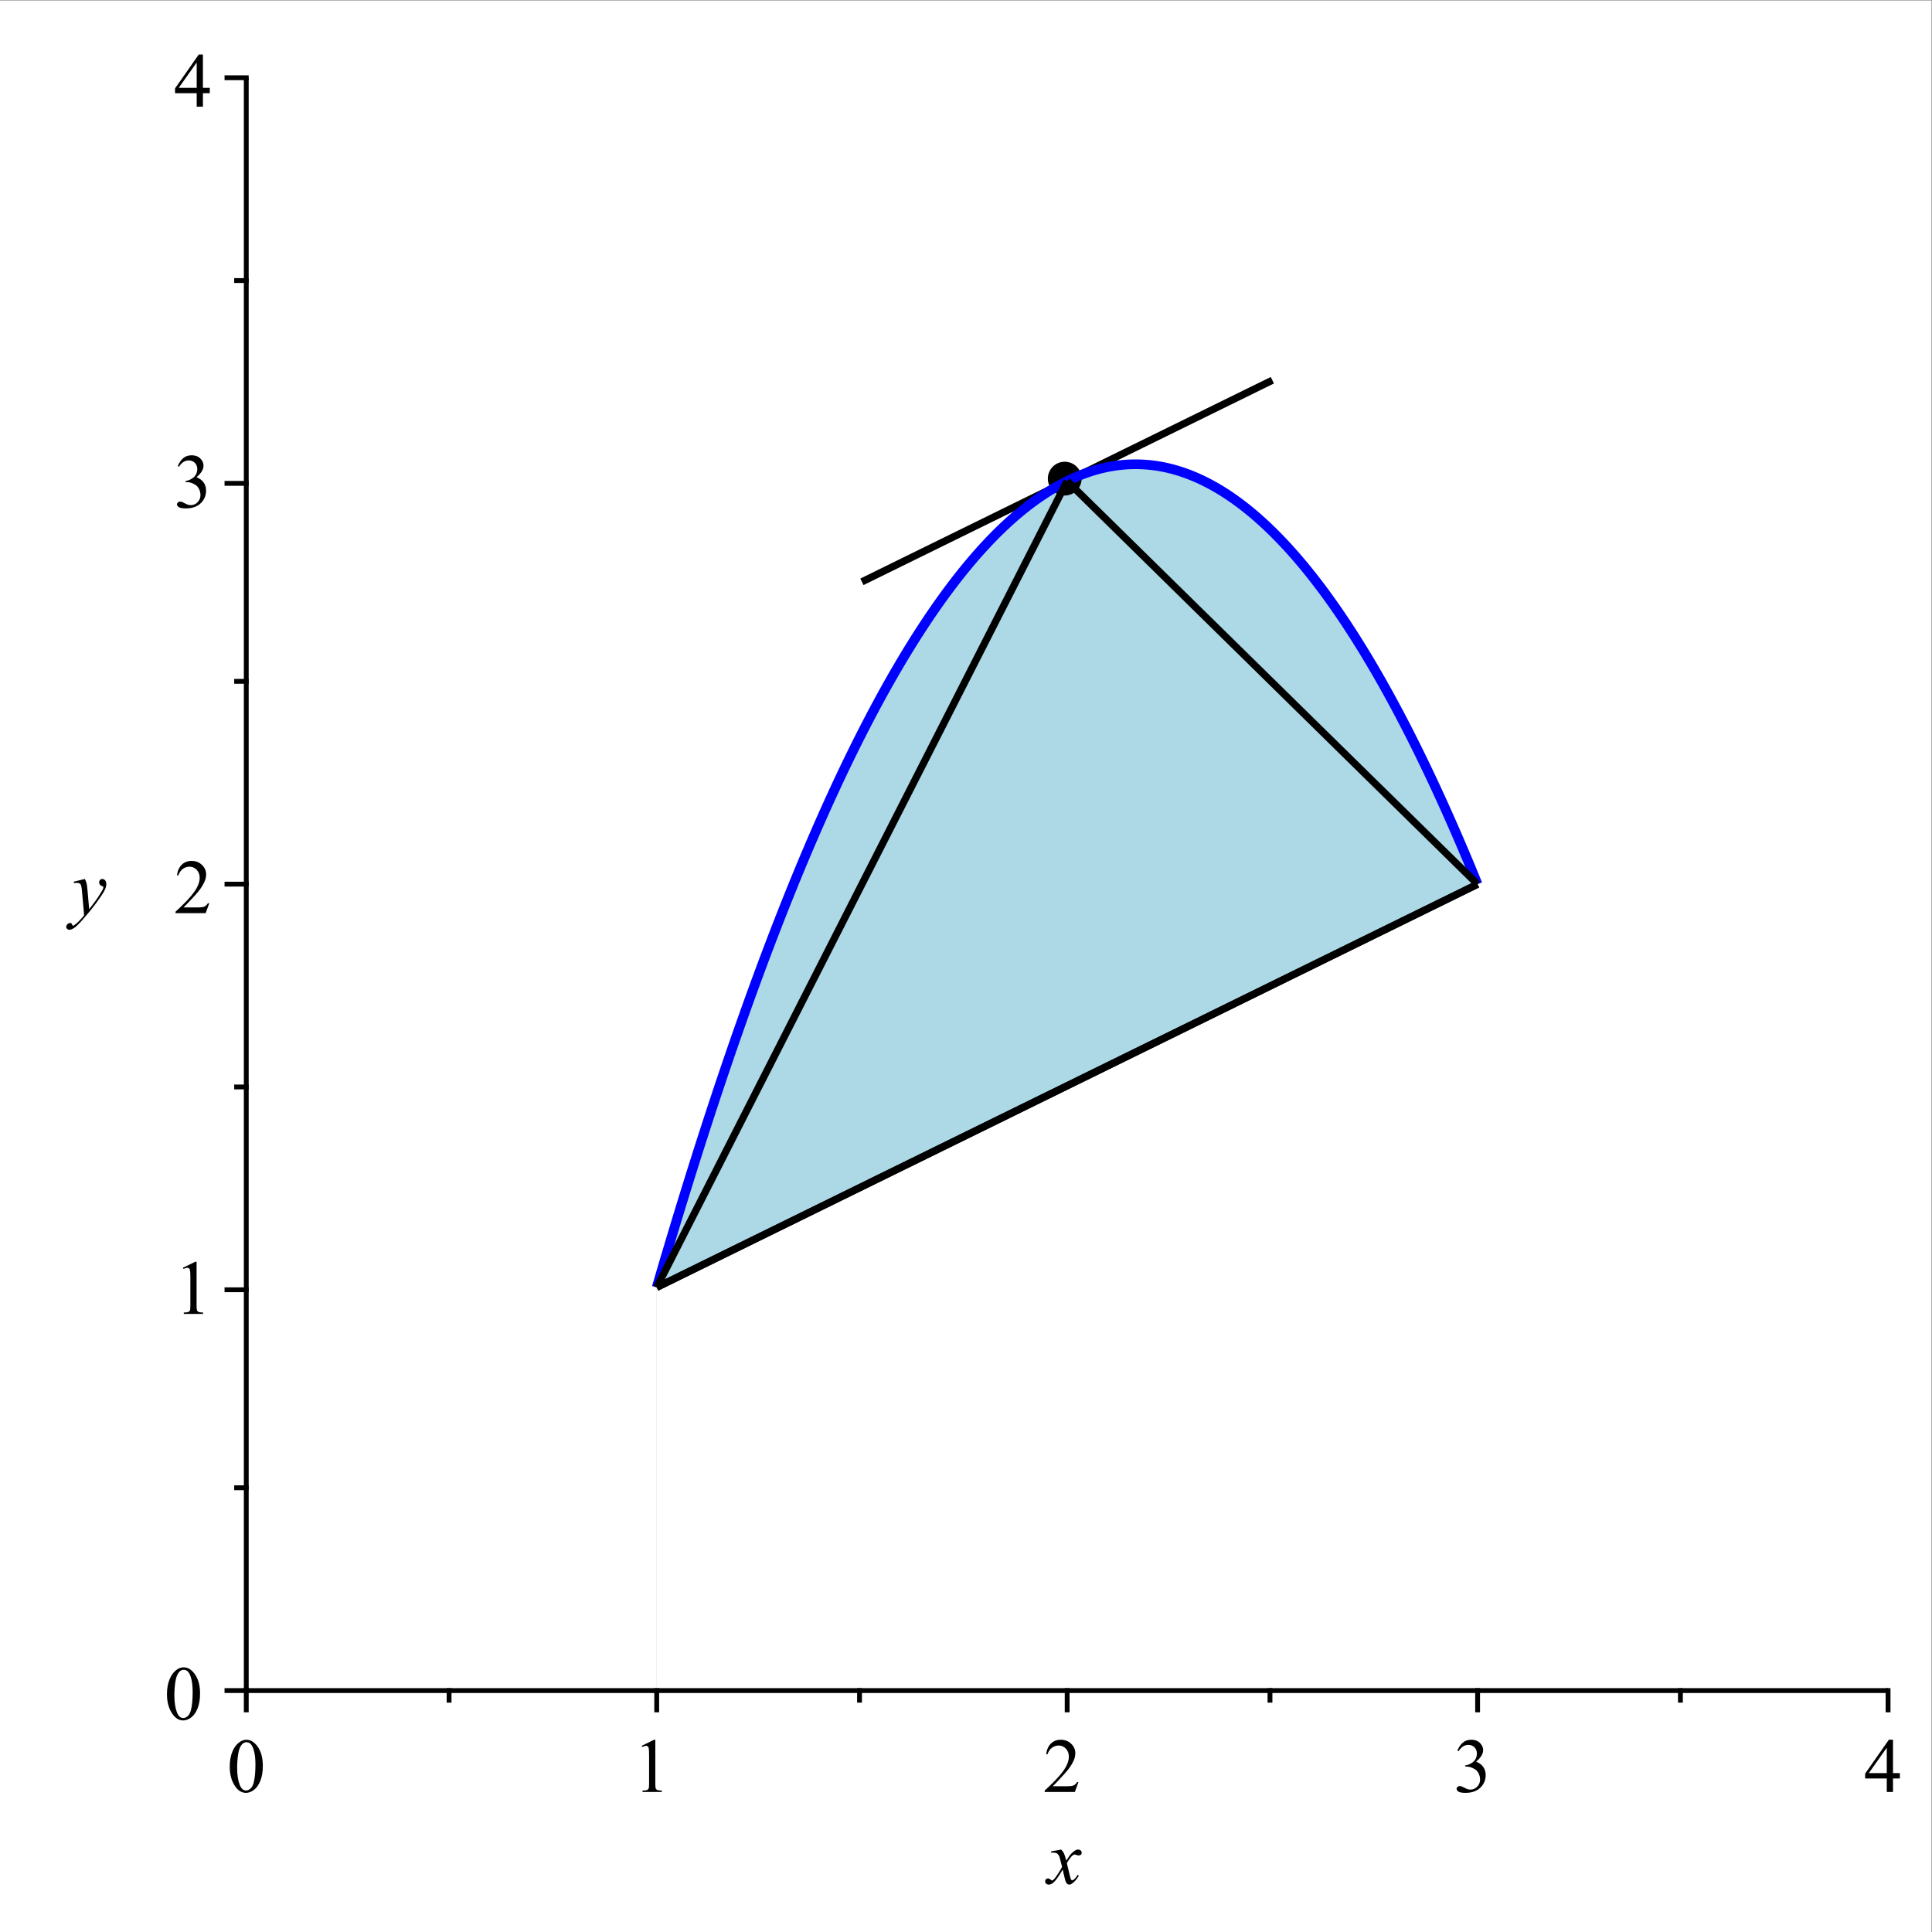 <?xml version="1.0" encoding="UTF-8" standalone="no"?>
<svg
   xmlns:dc="http://purl.org/dc/elements/1.1/"
   xmlns:cc="http://creativecommons.org/ns#"
   xmlns:rdf="http://www.w3.org/1999/02/22-rdf-syntax-ns#"
   xmlns:svg="http://www.w3.org/2000/svg"
   xmlns="http://www.w3.org/2000/svg"
   xmlns:sodipodi="http://sodipodi.sourceforge.net/DTD/sodipodi-0.dtd"
   xmlns:inkscape="http://www.inkscape.org/namespaces/inkscape"
   version="1.1"
   id="svg2"
   xml:space="preserve"
   width="740"
   height="740"
   viewBox="0 0 740 740"
   sodipodi:docname="1_b_Archimedes_2.eps"><rect x="0" y="0" width="740" height="740" fill="#808080" stroke="none"/><defs
     id="defs6"><clipPath
       clipPathUnits="userSpaceOnUse"
       id="clipPath22"><path
         d="m 707.625,693.762 h 4731.27 v 4647.75 H 707.625 Z"
         id="path20" /></clipPath><clipPath
       clipPathUnits="userSpaceOnUse"
       id="clipPath40"><path
         d="m 693.75,679.887 h 4759.02 v 4675.5 H 693.75 Z"
         id="path38" /></clipPath><clipPath
       clipPathUnits="userSpaceOnUse"
       id="clipPath54"><path
         d="M 83.25,69.375 H 5494.5 v 5411.25 H 83.25 Z"
         id="path52" /></clipPath><clipPath
       clipPathUnits="userSpaceOnUse"
       id="clipPath66"><path
         d="m 679.875,666.012 h 4786.77 v 4703.25 H 679.875 Z"
         id="path64" /></clipPath><clipPath
       clipPathUnits="userSpaceOnUse"
       id="clipPath76"><path
         d="m 693.75,679.887 h 4759.02 v 4675.5 H 693.75 Z"
         id="path74" /></clipPath><clipPath
       clipPathUnits="userSpaceOnUse"
       id="clipPath92"><path
         d="M 83.25,69.375 H 5494.5 v 5411.25 H 83.25 Z"
         id="path90" /></clipPath><clipPath
       clipPathUnits="userSpaceOnUse"
       id="clipPath102"><path
         d="m 2927.63,83.25 h 263.625 V 346.875 H 2927.63 Z"
         id="path100" /></clipPath><clipPath
       clipPathUnits="userSpaceOnUse"
       id="clipPath112"><path
         d="M 83.25,69.375 H 5494.5 v 5411.25 H 83.25 Z"
         id="path110" /></clipPath><clipPath
       clipPathUnits="userSpaceOnUse"
       id="clipPath150"><path
         d="M 97.125,2872.13 H 388.5 v 263.625 H 97.125 Z"
         id="path148" /></clipPath><clipPath
       clipPathUnits="userSpaceOnUse"
       id="clipPath160"><path
         d="M 83.25,69.375 H 5494.5 v 5411.25 H 83.25 Z"
         id="path158" /></clipPath></defs><sodipodi:namedview
     pagecolor="#ffffff"
     bordercolor="#666666"
     borderopacity="1"
     objecttolerance="10"
     gridtolerance="10"
     guidetolerance="10"
     inkscape:pageopacity="0"
     inkscape:pageshadow="2"
     inkscape:window-width="640"
     inkscape:window-height="480"
     id="namedview4" /><g
     id="g10"
     inkscape:groupmode="layer"
     inkscape:label="ink_ext_XXXXXX"
     transform="matrix(1.333,0,0,-1.333,0,740)"><g
       id="g12"
       transform="scale(0.1)"><path
         d="M 0,5550 H 5550 V 0 H 0 v 5550"
         style="fill:#ffffff;fill-opacity:1;fill-rule:nonzero;stroke:none"
         id="path14" /><g
         id="g16"><g
           id="g18"
           clip-path="url(#clipPath22)"><path
             d="M 3066.32,693.75 H 4245.67 V 3010.7 l -5.75,5.63 -6.08,5.98 -6.1,5.99 -5.7,5.61 -5.77,5.67 -6.31,6.19 -5.94,5.84 -5.83,5.73 -5.83,5.72 -5.88,5.77 -6.26,6.15 -5.44,5.35 -6.3,6.19 -5.81,5.7 -5.96,5.85 -5.59,5.5 -6.16,6.06 -6.13,6.01 -5.72,5.61 -5.75,5.66 -6.4,6.27 -5.54,5.44 -6.27,6.18 -5.87,5.75 -5.91,5.81 -5.53,5.45 -6.04,5.92 -5.94,5.83 -5.8,5.7 -6.4,6.29 -5.81,5.7 -5.66,5.56 -6.15,6.05 -5.9,5.79 -5.89,5.8 -6.16,6.05 -5.58,5.48 -6.16,6.05 -5.85,5.74 -6.15,6.04 -5.68,5.58 -5.91,5.81 -5.94,5.83 -5.93,5.84 -6.15,6.04 -5.41,5.29 -6.26,6.15 -5.71,5.62 -6.28,6.17 -5.53,5.43 -6.39,6.27 -5.75,5.65 -6.01,5.91 -5.63,5.54 -6.31,6.19 -5.49,5.39 -5.99,5.89 -6.02,5.92 -5.92,5.8 -6.11,6.01 -5.86,5.75 -5.98,5.88 -5.73,5.63 -6.08,5.96 -5.56,5.47 -6.15,6.04 -5.76,5.64 -6.39,6.3 -5.78,5.66 -5.95,5.86 -6.09,5.98 -5.89,5.8 -5.47,5.35 -6.27,6.17 -6.04,5.93 -5.59,5.5 -6.11,5.98 -5.84,5.74 -6.13,6.02 -5.59,5.5 -6.31,6.22 -5.44,5.32 -6.41,6.3 -5.38,5.3 -5.95,5.83 -6.16,6.05 -6.13,6.02 -5.45,5.36 -6.19,6.07 -6.02,5.91 -6.04,5.93 -5.82,5.74 -5.64,5.54 -6.07,5.97 -6.12,5.99 -6.07,5.97 -5.4,5.3 -6.03,5.93 -6.34,6.22 -5.41,5.32 -6.47,6.35 -5.45,5.37 -6.09,5.96 -6.09,6 -5.72,5.61 -5.77,5.67 -6.3,6.19 -5.95,5.84 -5.83,5.73 -5.83,5.72 -5.88,5.77 -6.25,6.15 -5.45,5.35 -6.3,6.19 -5.8,5.7 -5.95,5.84 -5.61,5.51 -6.16,6.05 -6.13,6.02 -5.7,5.61 -5.77,5.66 -6.38,6.28 -5.54,5.44 -6.29,6.17 -5.85,5.75 -5.91,5.82 -5.55,5.43 -6.04,5.93 -5.92,5.83 -5.8,5.7 -6.41,6.29 -5.8,5.7 -5.68,5.56 -6.14,6.05 -5.89,5.79 -5.91,5.8 -6.16,6.04 -5.57,5.49 -6.16,6.05 -5.86,5.74 -6.13,6.04 -5.69,5.57 -5.91,5.82 -5.94,5.83 -5.94,5.84 -6.15,6.03 -5.4,5.3 -6.25,6.15 -5.73,5.62 -6.27,6.17 -5.54,5.43 -6.38,6.27 -5.75,5.65 -6.01,5.91 -5.64,5.53 -6.3,6.19 -5.5,5.4 -5.98,5.88 -6.03,5.93 -5.9,5.8 -6.13,6.01 -5.84,5.75 -6,5.87 -5.72,5.63 -6.09,5.97 -5.56,5.47 -6.15,6.03 -5.74,5.66 -6.41,6.29 -5.76,5.66 -5.96,5.86 -6.09,5.98 -5.9,5.79 -5.46,5.36 -6.27,6.16 -6.05,5.94 -5.59,5.49 -6.09,6 -5.84,5.73 -6.15,6.02 -5.59,5.5 -6.31,6.21 -5.43,5.33 -6.41,6.3 -5.4,5.3 -5.93,5.82 -6.16,6.05 -6.14,6.03 -5.45,5.35 -6.19,6.08 -6,5.91 -6.04,5.93 -5.84,5.73 -5.64,5.53 -6.07,5.98 -6.11,6 -6.07,5.96 -5.39,5.29 -6.2,6.09 v -3475.41 0 0"
             style="fill:#ffb6c1;fill-opacity:1;fill-rule:nonzero;stroke:none"
             id="path24" /><path
             d="m 1886.97,693.75 h 1179.35 v 3475.41 l -5.75,-11.26 -6.07,-11.96 -6.11,-11.98 -5.7,-11.2 -5.77,-11.35 -6.31,-12.39 -5.94,-11.67 -5.83,-11.46 -5.83,-11.43 -5.88,-11.56 -6.26,-12.29 -5.44,-10.7 -6.3,-12.37 -5.81,-11.41 -5.95,-11.7 -5.59,-11 -6.17,-12.1 -6.13,-12.06 -5.71,-11.2 -5.76,-11.33 -6.4,-12.54 -5.54,-10.88 -6.27,-12.34 -5.87,-11.51 -5.91,-11.61 -5.53,-10.91 -6.04,-11.85 -5.94,-11.65 -5.8,-11.4 -6.39,-12.58 -5.82,-11.41 -5.66,-11.12 -6.14,-12.09 -5.9,-11.57 -5.9,-11.59 -6.16,-12.11 -5.58,-10.96 -6.16,-12.1 -5.85,-11.5 -6.15,-12.06 -5.67,-11.17 -5.91,-11.61 -5.94,-11.67 -5.94,-11.67 -6.16,-12.07 -5.4,-10.62 -6.26,-12.29 -5.71,-11.24 -6.28,-12.33 -5.53,-10.87 -6.38,-12.54 -5.76,-11.29 -6.01,-11.81 -5.63,-11.07 -6.3,-12.38 -5.49,-10.81 -6,-11.75 -6.02,-11.85 -5.91,-11.6 -6.12,-12.03 -5.86,-11.49 -5.98,-11.76 -5.73,-11.26 -6.08,-11.94 -5.56,-10.94 -6.14,-12.07 -5.76,-11.29 -6.4,-12.59 -5.77,-11.32 -5.95,-11.71 -6.1,-11.97 -5.89,-11.59 -5.47,-10.72 -6.27,-12.32 -6.03,-11.87 -5.6,-10.99 -6.1,-11.97 -5.84,-11.49 -6.14,-12.04 -5.59,-10.99 -6.31,-12.42 -5.44,-10.66 -6.41,-12.6 -5.38,-10.59 -5.94,-11.66 -6.16,-12.11 -6.14,-12.05 -5.45,-10.71 -6.19,-12.15 -6.02,-11.82 -6.03,-11.85 -5.83,-11.48 -5.63,-11.07 -6.1,-11.93 -6.1,-12.01 -6.06,-11.91 -5.4,-10.61 -6.04,-11.87 -6.34,-12.43 -5.41,-10.63 -6.47,-12.71 -5.46,-10.74 -6.08,-11.95 -6.09,-11.97 -5.72,-11.21 -5.77,-11.35 -6.3,-12.39 -5.95,-11.67 -5.83,-11.46 -5.82,-11.45 -5.89,-11.54 -6.24,-12.29 -5.46,-10.7 -6.29,-12.38 -5.8,-11.4 -5.96,-11.7 -5.6,-11 -6.16,-12.11 -6.14,-12.05 -5.7,-11.21 -5.77,-11.33 -6.38,-12.55 -5.54,-10.88 -6.29,-12.32 -5.85,-11.53 -5.91,-11.61 -5.55,-10.89 -6.04,-11.86 -5.92,-11.65 -5.8,-11.39 -6.41,-12.58 -5.8,-11.41 -5.68,-11.13 -6.14,-12.08 -5.88,-11.58 -5.91,-11.59 -6.16,-12.11 -5.58,-10.96 -6.16,-12.09 -5.86,-11.51 -6.13,-12.07 -5.69,-11.15 -5.91,-11.62 -5.94,-11.67 -5.94,-11.66 -6.15,-12.09 -5.39,-10.6 -6.26,-12.29 -5.73,-11.24 -6.27,-12.34 -5.54,-10.86 -6.38,-12.54 -5.75,-11.3 -6,-11.81 -5.65,-11.07 -6.3,-12.38 -5.5,-10.8 -5.97,-11.75 -6.04,-11.86 -5.9,-11.59 -6.13,-12.03 -5.85,-11.5 -5.98,-11.76 -5.72,-11.25 -6.09,-11.95 -5.57,-10.93 -6.14,-12.07 -5.75,-11.31 -6.41,-12.57 -5.75,-11.34 -5.97,-11.69 -6.09,-11.98 -5.9,-11.58 -5.47,-10.73 -6.25,-12.32 -6.05,-11.86 -5.59,-10.99 -6.1,-11.98 -5.85,-11.48 -6.13,-12.05 -5.6,-10.98 -6.31,-12.43 -5.42,-10.66 -6.41,-12.59 -5.4,-10.6 -5.94,-11.65 -6.16,-12.12 -6.13,-12.04 -5.46,-10.71 -6.18,-12.16 -6.01,-11.82 -6.04,-11.86 -5.84,-11.46 -5.63,-11.08 -6.08,-11.93 -6.1,-12 -6.08,-11.92 -5.4,-10.6 -6.19,-12.18 v -1158.48 0 0"
             style="fill:#ffb6c1;fill-opacity:1;fill-rule:nonzero;stroke:none"
             id="path26" /><path
             d="m 1886.97,693.75 h 2358.7 V 3010.7 l -11.48,-5.64 -12.17,-5.97 -12.19,-5.99 -11.41,-5.6 -11.56,-5.68 -12.61,-6.19 -11.89,-5.84 -11.65,-5.73 -11.66,-5.72 -11.75,-5.78 -12.51,-6.15 -10.9,-5.34 -12.6,-6.19 -11.61,-5.7 -11.9,-5.84 -11.2,-5.51 -12.32,-6.05 -12.28,-6.02 -11.41,-5.61 -11.53,-5.66 -12.77,-6.28 -11.08,-5.44 -12.54,-6.16 -11.74,-5.76 -11.82,-5.81 -11.09,-5.44 -12.07,-5.93 -11.86,-5.83 -11.6,-5.7 -12.81,-6.3 -11.61,-5.69 -11.32,-5.56 -12.31,-6.05 -11.78,-5.79 -11.81,-5.8 -12.32,-6.04 -11.15,-5.48 -12.32,-6.05 -11.72,-5.75 -12.28,-6.04 -11.36,-5.57 -11.84,-5.82 -11.86,-5.82 -11.87,-5.84 -12.31,-6.04 -10.8,-5.3 -12.51,-6.15 -11.44,-5.62 -12.55,-6.17 -11.06,-5.43 -12.78,-6.27 -11.5,-5.66 -12.02,-5.9 -11.26,-5.53 -12.61,-6.19 -10.99,-5.4 -11.98,-5.88 -12.06,-5.93 -11.8,-5.8 -12.26,-6.02 -11.69,-5.74 -11.97,-5.87 -11.45,-5.63 -12.17,-5.98 -11.14,-5.47 -12.28,-6.02 -11.5,-5.66 -12.81,-6.29 -11.53,-5.66 -11.92,-5.86 -12.18,-5.98 -11.8,-5.79 -10.92,-5.36 -12.54,-6.16 -12.08,-5.94 -11.19,-5.49 -12.19,-6 -11.69,-5.73 -12.27,-6.03 -11.19,-5.5 -12.62,-6.2 -10.87,-5.33 -12.82,-6.3 -10.78,-5.3 -11.88,-5.83 -12.32,-6.04 -12.26,-6.04 -10.91,-5.36 -12.38,-6.07 -12.03,-5.9 -12.07,-5.94 -11.67,-5.73 -11.26,-5.53 -12.17,-5.97 -12.21,-6.01 -12.14,-5.95 -10.78,-5.3 -12.09,-5.94 -12.66,-6.22 -10.83,-5.31 -12.93,-6.36 -10.93,-5.37 -12.17,-5.98 -12.2,-5.98 -11.4,-5.6 -11.56,-5.67 -12.6,-6.2 -11.89,-5.84 -11.65,-5.73 -11.66,-5.71 -11.77,-5.79 -12.51,-6.14 -10.89,-5.35 -12.59,-6.19 -11.61,-5.7 -11.9,-5.84 -11.22,-5.51 -12.32,-6.05 -12.26,-6.02 -11.41,-5.6 -11.53,-5.68 -12.78,-6.27 -11.07,-5.44 -12.56,-6.16 -11.72,-5.76 -11.82,-5.81 -11.1,-5.44 -12.06,-5.93 -11.86,-5.82 -11.6,-5.7 -12.82,-6.3 -11.6,-5.69 -11.34,-5.57 -12.29,-6.05 -11.78,-5.78 -11.81,-5.8 -12.33,-6.05 -11.16,-5.48 -12.32,-6.05 -11.7,-5.76 -12.29,-6.02 -11.35,-5.59 -11.84,-5.8 -11.87,-5.83 -11.88,-5.84 -12.29,-6.04 -10.8,-5.31 -12.51,-6.15 -11.45,-5.62 -12.56,-6.16 -11.06,-5.42 -12.76,-6.29 -11.5,-5.65 -12.03,-5.89 -11.27,-5.54 -12.6,-6.19 -11,-5.41 -11.96,-5.87 -12.07,-5.92 -11.79,-5.8 -12.26,-6.02 -11.71,-5.75 -11.96,-5.88 -11.46,-5.62 -12.17,-5.98 -11.12,-5.47 -12.28,-6.03 -11.52,-5.65 -12.79,-6.28 -11.55,-5.67 -11.91,-5.85 -12.19,-5.98 -11.79,-5.8 -10.92,-5.36 -12.55,-6.16 -12.07,-5.93 -11.19,-5.5 -12.18,-5.99 -11.7,-5.73 -12.27,-6.04 -11.18,-5.49 -12.64,-6.21 -10.85,-5.33 -12.83,-6.29 -10.78,-5.3 -11.87,-5.83 -12.32,-6.05 -12.28,-6.04 -10.91,-5.35 -12.36,-6.08 -12.04,-5.91 -12.06,-5.93 -11.68,-5.73 -11.27,-5.53 -12.15,-5.97 -12.21,-6.01 -12.14,-5.95 -10.8,-5.3 -12.39,-6.09 v -1158.48 0 0"
             style="fill:#ffffff;fill-opacity:1;fill-rule:nonzero;stroke:none"
             id="path28" /><path
             d="m 1886.97,693.75 h 2358.7 V 3010.7 l -11.48,28.01 -12.17,29.34 -12.19,29.04 -11.41,26.84 -11.56,26.85 -12.61,28.9 -11.89,26.9 -11.65,26.05 -11.66,25.66 -11.75,25.59 -12.51,26.83 -10.9,23.04 -12.6,26.26 -11.61,23.88 -11.9,24.11 -11.2,22.39 -12.32,24.24 -12.28,23.76 -11.41,21.77 -11.53,21.66 -12.77,23.62 -11.08,20.14 -12.54,22.46 -11.74,20.62 -11.82,20.46 -11.09,18.87 -12.07,20.16 -11.86,19.48 -11.6,18.71 -12.81,20.28 -11.61,17.99 -11.32,17.27 -12.31,18.36 -11.78,17.25 -11.81,16.93 -12.32,17.3 -11.15,15.33 -12.32,16.57 -11.72,15.4 -12.28,15.79 -11.36,14.26 -11.84,14.52 -11.86,14.2 -11.87,13.87 -12.31,13.98 -10.8,11.98 -12.51,13.5 -11.44,12 -12.55,12.79 -11.06,10.95 -12.78,12.27 -11.5,10.69 -12.02,10.81 -11.26,9.82 -12.61,10.6 -10.99,8.94 -11.98,9.36 -12.06,9.09 -11.8,8.53 -12.26,8.5 -11.69,7.76 -11.97,7.59 -11.45,6.92 -12.17,6.99 -11.14,6.08 -12.28,6.35 -11.5,5.6 -12.81,5.85 -11.53,4.91 -11.92,4.73 -12.18,4.46 -11.8,3.98 -10.92,3.36 -12.54,3.5 -12.08,3 -11.19,2.46 -12.19,2.31 -11.69,1.88 -12.27,1.59 -11.19,1.13 -12.62,0.9 -10.87,0.46 -12.82,0.15 -10.78,-0.18 -11.88,-0.54 -12.32,-0.94 -12.26,-1.31 -10.91,-1.47 -12.38,-2.04 -12.03,-2.34 -12.07,-2.72 -11.67,-2.98 -11.26,-3.19 -12.17,-3.8 -12.21,-4.19 -12.14,-4.54 -10.78,-4.34 -12.09,-5.21 -12.66,-5.84 -10.83,-5.32 -12.93,-6.74 -10.93,-6.01 -12.17,-7.05 -12.2,-7.44 -11.4,-7.29 -11.56,-7.72 -12.6,-8.8 -11.89,-8.67 -11.65,-8.84 -11.66,-9.17 -11.77,-9.61 -12.51,-10.59 -10.89,-9.54 -12.59,-11.41 -11.61,-10.88 -11.9,-11.49 -11.22,-11.12 -12.32,-12.61 -12.26,-12.94 -11.41,-12.36 -11.53,-12.83 -12.78,-14.6 -11.07,-12.99 -12.56,-15.08 -11.72,-14.46 -11.82,-14.93 -11.1,-14.3 -12.06,-15.92 -11.86,-16.01 -11.6,-16 -12.82,-18.05 -11.6,-16.7 -11.34,-16.64 -12.29,-18.42 -11.78,-18 -11.81,-18.39 -12.33,-19.57 -11.16,-18.04 -12.32,-20.27 -11.7,-19.64 -12.29,-20.95 -11.35,-19.73 -11.84,-20.86 -11.87,-21.3 -11.88,-21.68 -12.29,-22.79 -10.8,-20.34 -12.51,-23.92 -11.45,-22.23 -12.56,-24.76 -11.06,-22.14 -12.76,-25.95 -11.5,-23.71 -12.03,-25.12 -11.27,-23.9 -12.6,-27.1 -11,-23.97 -11.96,-26.42 -12.07,-27.01 -11.79,-26.75 -12.26,-28.16 -11.71,-27.25 -11.96,-28.22 -11.46,-27.32 -12.17,-29.41 -11.12,-27.23 -12.28,-30.4 -11.52,-28.81 -12.79,-32.46 -11.55,-29.58 -11.91,-30.93 -12.19,-31.97 -11.79,-31.3 -10.92,-29.3 -12.55,-34.02 -12.07,-33.12 -11.19,-31.04 -12.18,-34.15 -11.7,-33.09 -12.27,-35.1 -11.18,-32.33 -12.64,-36.9 -10.85,-32.03 -12.83,-38.2 -10.78,-32.44 -11.87,-36.06 -12.32,-37.78 -12.28,-38.02 -10.91,-34.08 -12.36,-39.06 -12.04,-38.33 -12.06,-38.82 -11.68,-37.88 -11.27,-36.92 -12.15,-40.17 -12.21,-40.72 -12.14,-40.84 -10.8,-36.62 -12.39,-42.44 v -1158.48 0 0"
             style="fill:#add8e6;fill-opacity:1;fill-rule:nonzero;stroke:none"
             id="path30" /><path
             d="m 1886.97,693.75 h 2358.7 V 3010.7 l -11.48,-5.64 -12.17,-5.97 -12.19,-5.99 -11.41,-5.6 -11.56,-5.68 -12.61,-6.19 -11.89,-5.84 -11.65,-5.73 -11.66,-5.72 -11.75,-5.78 -12.51,-6.15 -10.9,-5.34 -12.6,-6.19 -11.61,-5.7 -11.9,-5.84 -11.2,-5.51 -12.32,-6.05 -12.28,-6.02 -11.41,-5.61 -11.53,-5.66 -12.77,-6.28 -11.08,-5.44 -12.54,-6.16 -11.74,-5.76 -11.82,-5.81 -11.09,-5.44 -12.07,-5.93 -11.86,-5.83 -11.6,-5.7 -12.81,-6.3 -11.61,-5.69 -11.32,-5.56 -12.31,-6.05 -11.78,-5.79 -11.81,-5.8 -12.32,-6.04 -11.15,-5.48 -12.32,-6.05 -11.72,-5.75 -12.28,-6.04 -11.36,-5.57 -11.84,-5.82 -11.86,-5.82 -11.87,-5.84 -12.31,-6.04 -10.8,-5.3 -12.51,-6.15 -11.44,-5.62 -12.55,-6.17 -11.06,-5.43 -12.78,-6.27 -11.5,-5.66 -12.02,-5.9 -11.26,-5.53 -12.61,-6.19 -10.99,-5.4 -11.98,-5.88 -12.06,-5.93 -11.8,-5.8 -12.26,-6.02 -11.69,-5.74 -11.97,-5.87 -11.45,-5.63 -12.17,-5.98 -11.14,-5.47 -12.28,-6.02 -11.5,-5.66 -12.81,-6.29 -11.53,-5.66 -11.92,-5.86 -12.18,-5.98 -11.8,-5.79 -10.92,-5.36 -12.54,-6.16 -12.08,-5.94 -11.19,-5.49 -12.19,-6 -11.69,-5.73 -12.27,-6.03 -11.19,-5.5 -12.62,-6.2 -10.87,-5.33 -12.82,-6.3 -10.78,-5.3 -11.88,-5.83 -12.32,-6.04 -12.26,-6.04 -10.91,-5.36 -12.38,-6.07 -12.03,-5.9 -12.07,-5.94 -11.67,-5.73 -11.26,-5.53 -12.17,-5.97 -12.21,-6.01 -12.14,-5.95 -10.78,-5.3 -12.09,-5.94 -12.66,-6.22 -10.83,-5.31 -12.93,-6.36 -10.93,-5.37 -12.17,-5.98 -12.2,-5.98 -11.4,-5.6 -11.56,-5.67 -12.6,-6.2 -11.89,-5.84 -11.65,-5.73 -11.66,-5.71 -11.77,-5.79 -12.51,-6.14 -10.89,-5.35 -12.59,-6.19 -11.61,-5.7 -11.9,-5.84 -11.22,-5.51 -12.32,-6.05 -12.26,-6.02 -11.41,-5.6 -11.53,-5.68 -12.78,-6.27 -11.07,-5.44 -12.56,-6.16 -11.72,-5.76 -11.82,-5.81 -11.1,-5.44 -12.06,-5.93 -11.86,-5.82 -11.6,-5.7 -12.82,-6.3 -11.6,-5.69 -11.34,-5.57 -12.29,-6.05 -11.78,-5.78 -11.81,-5.8 -12.33,-6.05 -11.16,-5.48 -12.32,-6.05 -11.7,-5.76 -12.29,-6.02 -11.35,-5.59 -11.84,-5.8 -11.87,-5.83 -11.88,-5.84 -12.29,-6.04 -10.8,-5.31 -12.51,-6.15 -11.45,-5.62 -12.56,-6.16 -11.06,-5.42 -12.76,-6.29 -11.5,-5.65 -12.03,-5.89 -11.27,-5.54 -12.6,-6.19 -11,-5.41 -11.96,-5.87 -12.07,-5.92 -11.79,-5.8 -12.26,-6.02 -11.71,-5.75 -11.96,-5.88 -11.46,-5.62 -12.17,-5.98 -11.12,-5.47 -12.28,-6.03 -11.52,-5.65 -12.79,-6.28 -11.55,-5.67 -11.91,-5.85 -12.19,-5.98 -11.79,-5.8 -10.92,-5.36 -12.55,-6.16 -12.07,-5.93 -11.19,-5.5 -12.18,-5.99 -11.7,-5.73 -12.27,-6.04 -11.18,-5.49 -12.64,-6.21 -10.85,-5.33 -12.83,-6.29 -10.78,-5.3 -11.87,-5.83 -12.32,-6.05 -12.28,-6.04 -10.91,-5.35 -12.36,-6.08 -12.04,-5.91 -12.06,-5.93 -11.68,-5.73 -11.27,-5.53 -12.15,-5.97 -12.21,-6.01 -12.14,-5.95 -10.8,-5.3 -12.39,-6.09 v -1158.48 0 0"
             style="fill:#ffffff;fill-opacity:1;fill-rule:nonzero;stroke:none"
             id="path32" /></g></g><g
         id="g34"><g
           id="g36"
           clip-path="url(#clipPath40)"><path
             d="M 707.625,693.75 H 5425.02"
             style="fill:none;stroke:#ffffff;stroke-width:20.812;stroke-linecap:butt;stroke-linejoin:round;stroke-miterlimit:10;stroke-dasharray:none;stroke-opacity:1"
             id="path42" /><path
             d="m 2476.64,3879.55 6.2,3.05 5.39,2.65 6.08,2.98 6.1,3 6.08,2.98 5.64,2.78 5.83,2.86 6.04,2.97 6.01,2.95 6.19,3.04 5.45,2.68 6.13,3.01 6.17,3.02 5.93,2.92 5.4,2.65 6.41,3.15 5.42,2.66 6.32,3.11 5.59,2.75 6.15,3.01 5.84,2.87 6.09,2.98 5.59,2.76 6.05,2.96 6.27,3.08 5.45,2.69 5.9,2.89 6.09,2.99 5.97,2.93 5.76,2.83 6.41,3.15 5.74,2.82 6.15,3.02 5.56,2.74 6.09,2.98 5.72,2.82 5.98,2.94 5.85,2.87 6.14,3.01 5.89,2.88 6.04,2.98 5.98,2.94 5.49,2.69 6.3,3.09 5.65,2.78 6.01,2.95 5.74,2.82 6.38,3.14 5.54,2.72 6.27,3.07 5.73,2.82 6.26,3.07 5.4,2.65 6.14,3.02 5.94,2.92 5.94,2.91 5.91,2.91 5.69,2.79 6.13,3.02 5.86,2.87 6.16,3.04 5.58,2.73 6.16,3.02 5.91,2.9 5.88,2.9 6.15,3.01 5.68,2.79 5.79,2.85 6.41,3.15 5.8,2.84 5.93,2.92 6.03,2.96 5.55,2.72 5.91,2.9 5.86,2.88 6.29,3.09 5.53,2.71 6.38,3.14 5.78,2.83 5.7,2.81 6.13,3.01 6.16,3.02 5.61,2.76 5.95,2.92 5.8,2.85 6.3,3.09 5.45,2.68 6.24,3.07 5.89,2.89 5.83,2.86 5.82,2.86 5.96,2.93 6.29,3.09 5.78,2.84 5.71,2.8 6.1,2.99 6.09,2.99 5.45,2.68 6.46,3.18 5.41,2.66 6.35,3.11 6.03,2.97 5.4,2.65 6.06,2.98 6.11,3 6.09,2.98 5.63,2.77 5.83,2.87 6.03,2.96 6.03,2.96 6.19,3.04 5.45,2.67 6.13,3.01 6.16,3.03 5.94,2.92 5.38,2.64 6.41,3.15 5.44,2.67 6.32,3.1 5.59,2.75 6.13,3.01 5.84,2.87 6.11,3 5.59,2.75 6.03,2.96 6.28,3.08 5.46,2.68 5.9,2.9 6.09,2.99 5.95,2.93 5.78,2.83 6.39,3.15 5.76,2.82 6.15,3.01 5.56,2.74 6.08,2.99 5.73,2.81 5.98,2.94 5.85,2.87 6.12,3.01 5.91,2.9 6.02,2.96 6,2.94 5.49,2.7 6.3,3.1 5.63,2.77 6.01,2.95 5.76,2.82 6.38,3.14 5.54,2.72 6.27,3.08 5.72,2.81 6.26,3.07 5.41,2.65 6.14,3.02 5.94,2.92 5.94,2.92 5.91,2.9 5.68,2.79 6.14,3.02 5.86,2.87 6.16,3.02 5.57,2.75 6.16,3.02 5.9,2.9 5.9,2.9 6.15,3.02 5.66,2.78 5.81,2.85 6.4,3.14 5.8,2.85 5.94,2.92 6.03,2.96 5.54,2.72 5.91,2.91 5.87,2.88 6.27,3.08 5.54,2.72 6.39,3.14 5.76,2.83 5.72,2.8 6.13,3.01 6.16,3.03 5.59,2.75 5.95,2.92 5.82,2.86 6.3,3.09 5.43,2.67 6.26,3.07 5.88,2.9 5.83,2.85 5.83,2.87 5.94,2.92 6.31,3.09 5.77,2.84 5.71,2.8 6.1,3 6.08,2.98 5.74,2.83"
             style="fill:none;stroke:#000000;stroke-width:20.812;stroke-linecap:butt;stroke-linejoin:round;stroke-miterlimit:10;stroke-dasharray:none;stroke-opacity:1"
             id="path44" /><path
             d="m 1886.97,1852.23 12.39,6.09 10.8,5.3 12.14,5.95 12.21,6.01 12.15,5.97 11.27,5.53 11.68,5.73 12.06,5.93 12.04,5.91 12.36,6.08 10.91,5.35 12.28,6.04 12.32,6.05 11.87,5.83 10.78,5.3 12.83,6.29 10.85,5.33 12.64,6.21 11.18,5.49 12.27,6.04 11.7,5.73 12.18,5.99 11.19,5.5 12.07,5.93 12.55,6.16 10.92,5.36 11.79,5.8 12.19,5.98 11.91,5.85 11.55,5.67 12.79,6.28 11.52,5.65 12.28,6.03 11.12,5.47 12.17,5.98 11.46,5.62 11.96,5.88 11.71,5.75 12.26,6.02 11.79,5.8 12.07,5.92 11.96,5.87 11,5.41 12.6,6.19 11.27,5.54 12.03,5.89 11.5,5.65 12.76,6.29 11.06,5.42 12.56,6.16 11.45,5.62 12.51,6.15 10.8,5.31 12.29,6.04 11.88,5.84 11.87,5.83 11.84,5.8 11.35,5.59 12.29,6.02 11.7,5.76 12.32,6.05 11.16,5.48 12.33,6.05 11.81,5.8 11.78,5.78 12.29,6.05 11.34,5.57 11.6,5.69 12.82,6.3 11.6,5.7 11.86,5.82 12.06,5.93 11.1,5.44 11.82,5.81 11.72,5.76 12.56,6.16 11.07,5.44 12.78,6.27 11.53,5.68 11.41,5.6 12.26,6.02 12.32,6.05 11.22,5.51 11.9,5.84 11.61,5.7 12.59,6.19 10.89,5.35 12.51,6.14 11.77,5.79 11.66,5.71 11.65,5.73 11.89,5.84 12.6,6.2 11.56,5.67 11.4,5.6 12.2,5.98 12.17,5.98 10.93,5.37 12.93,6.36 10.83,5.31 12.66,6.22 12.09,5.94 10.78,5.3 12.14,5.95 12.21,6.01 12.17,5.97 11.26,5.53 11.67,5.73 12.07,5.94 12.03,5.9 12.38,6.07 10.91,5.36 12.26,6.04 12.32,6.04 11.88,5.83 10.78,5.3 12.82,6.3 10.87,5.33 12.62,6.2 11.19,5.5 12.27,6.03 11.69,5.73 12.19,6 11.19,5.49 12.08,5.94 12.54,6.16 10.92,5.36 11.8,5.79 12.18,5.98 11.92,5.86 11.53,5.66 12.81,6.29 11.5,5.66 12.28,6.02 11.14,5.47 12.17,5.98 11.45,5.63 11.97,5.87 11.69,5.74 12.26,6.02 11.8,5.8 12.06,5.93 11.98,5.88 10.99,5.4 12.61,6.19 11.26,5.53 12.02,5.9 11.5,5.66 12.78,6.27 11.06,5.43 12.55,6.17 11.44,5.62 12.51,6.15 10.8,5.3 12.31,6.04 11.87,5.84 11.86,5.82 11.84,5.82 11.36,5.57 12.28,6.04 11.72,5.75 12.32,6.05 11.15,5.48 12.32,6.04 11.81,5.8 11.78,5.79 12.31,6.05 11.32,5.56 11.61,5.69 12.81,6.3 11.6,5.7 11.86,5.83 12.07,5.93 11.09,5.44 11.82,5.81 11.74,5.76 12.54,6.16 11.08,5.44 12.77,6.28 11.53,5.66 11.41,5.61 12.28,6.02 12.32,6.05 11.2,5.51 11.9,5.84 11.61,5.7 12.6,6.19 10.9,5.34 12.51,6.15 11.75,5.78 11.66,5.72 11.65,5.73 11.89,5.84 12.61,6.19 11.56,5.68 11.41,5.6 12.19,5.99 12.17,5.97 11.48,5.64"
             style="fill:none;stroke:#000000;stroke-width:20.812;stroke-linecap:butt;stroke-linejoin:round;stroke-miterlimit:10;stroke-dasharray:none;stroke-opacity:1"
             id="path46" /></g></g><g
         id="g48"><g
           id="g50"
           clip-path="url(#clipPath54)"><path
             d="m 3101.01,4176.1 c 0,-22.99 -18.64,-41.62 -41.63,-41.62 -22.99,0 -41.62,18.63 -41.62,41.62 0,22.99 18.63,41.63 41.62,41.63 22.99,0 41.63,-18.64 41.63,-41.63 z"
             style="fill:none;stroke:#000000;stroke-width:13.875;stroke-linecap:square;stroke-linejoin:miter;stroke-miterlimit:10;stroke-dasharray:none;stroke-opacity:1"
             id="path56" /><path
             d="m 3101.01,4176.1 c 0,-22.99 -18.64,-41.62 -41.63,-41.62 -22.99,0 -41.62,18.63 -41.62,41.62 0,22.99 18.63,41.63 41.62,41.63 22.99,0 41.63,-18.64 41.63,-41.63"
             style="fill:#000000;fill-opacity:1;fill-rule:nonzero;stroke:none"
             id="path58" /></g></g><g
         id="g60"><g
           id="g62"
           clip-path="url(#clipPath66)"><path
             d="m 1886.97,1852.23 12.39,42.44 10.8,36.62 12.14,40.84 12.21,40.72 12.15,40.17 11.27,36.92 11.68,37.88 12.06,38.82 12.04,38.33 12.36,39.06 10.91,34.08 12.28,38.02 12.32,37.78 11.87,36.06 10.78,32.44 12.83,38.2 10.85,32.03 12.64,36.9 11.18,32.33 12.27,35.1 11.7,33.09 12.18,34.15 11.19,31.04 12.07,33.12 12.55,34.02 10.92,29.3 11.79,31.3 12.19,31.97 11.91,30.93 11.55,29.58 12.79,32.46 11.52,28.81 12.28,30.4 11.12,27.23 12.17,29.41 11.46,27.32 11.96,28.22 11.71,27.25 12.26,28.16 11.79,26.75 12.07,27.01 11.96,26.42 11,23.97 12.6,27.1 11.27,23.9 12.03,25.12 11.5,23.71 12.76,25.95 11.06,22.14 12.56,24.76 11.45,22.23 12.51,23.92 10.8,20.34 12.29,22.79 11.88,21.68 11.87,21.3 11.84,20.86 11.35,19.73 12.29,20.95 11.7,19.64 12.32,20.27 11.16,18.04 12.33,19.57 11.81,18.39 11.78,18 12.29,18.42 11.34,16.64 11.6,16.7 12.82,18.05 11.6,16 11.86,16.01 12.06,15.92 11.1,14.3 11.82,14.93 11.72,14.46 12.56,15.08 11.07,12.99 12.78,14.6 11.53,12.83 11.41,12.36 12.26,12.94 12.32,12.61 11.22,11.12 11.9,11.49 11.61,10.88 12.59,11.41 10.89,9.54 12.51,10.59 11.77,9.61 11.66,9.17 11.65,8.84 11.89,8.67 12.6,8.8 11.56,7.72 11.4,7.29 12.2,7.44 12.17,7.05 10.93,6.01 12.93,6.74 10.83,5.32 12.66,5.84 12.09,5.21 10.78,4.34 12.14,4.54 12.21,4.19 12.17,3.8 11.26,3.19 11.67,2.98 12.07,2.72 12.03,2.34 12.38,2.04 10.91,1.47 12.26,1.31 12.32,0.94 11.88,0.54 10.78,0.18 12.82,-0.15 10.87,-0.46 12.62,-0.9 11.19,-1.13 12.27,-1.59 11.69,-1.88 12.19,-2.31 11.19,-2.46 12.08,-3 12.54,-3.5 10.92,-3.36 11.8,-3.98 12.18,-4.46 11.92,-4.73 11.53,-4.91 12.81,-5.85 11.5,-5.6 12.28,-6.35 11.14,-6.08 12.17,-6.99 11.45,-6.92 11.97,-7.59 11.69,-7.76 12.26,-8.5 11.8,-8.53 12.06,-9.09 11.98,-9.36 10.99,-8.94 12.61,-10.6 11.26,-9.82 12.02,-10.81 11.5,-10.69 12.78,-12.27 11.06,-10.95 12.55,-12.79 11.44,-12 12.51,-13.5 10.8,-11.98 12.31,-13.98 11.87,-13.87 11.86,-14.2 11.84,-14.52 11.36,-14.26 12.28,-15.79 11.72,-15.4 12.32,-16.57 11.15,-15.33 12.32,-17.3 11.81,-16.93 11.78,-17.25 12.31,-18.36 11.32,-17.27 11.61,-17.99 12.81,-20.28 11.6,-18.71 11.86,-19.48 12.07,-20.16 11.09,-18.87 11.82,-20.46 11.74,-20.62 12.54,-22.46 11.08,-20.14 12.77,-23.62 11.53,-21.66 11.41,-21.77 12.28,-23.76 12.32,-24.24 11.2,-22.39 11.9,-24.11 11.61,-23.88 12.6,-26.26 10.9,-23.04 12.51,-26.83 11.75,-25.59 11.66,-25.66 11.65,-26.05 11.89,-26.9 12.61,-28.9 11.56,-26.85 11.41,-26.84 12.19,-29.04 12.17,-29.34 11.48,-28.01"
             style="fill:none;stroke:#0000ff;stroke-width:27.75;stroke-linecap:butt;stroke-linejoin:round;stroke-miterlimit:10;stroke-dasharray:none;stroke-opacity:1"
             id="path68" /></g></g><g
         id="g70"><g
           id="g72"
           clip-path="url(#clipPath76)"><path
             d="M 707.625,693.75 H 5425.02"
             style="fill:none;stroke:#ffffff;stroke-width:20.812;stroke-linecap:butt;stroke-linejoin:round;stroke-miterlimit:10;stroke-dasharray:none;stroke-opacity:1"
             id="path78" /><path
             d="m 1886.97,1852.23 12.39,6.09 10.8,5.3 12.14,5.95 12.21,6.01 12.15,5.97 11.27,5.53 11.68,5.73 12.06,5.93 12.04,5.91 12.36,6.08 10.91,5.35 12.28,6.04 12.32,6.05 11.87,5.83 10.78,5.3 12.83,6.29 10.85,5.33 12.64,6.21 11.18,5.49 12.27,6.04 11.7,5.73 12.18,5.99 11.19,5.5 12.07,5.93 12.55,6.16 10.92,5.36 11.79,5.8 12.19,5.98 11.91,5.85 11.55,5.67 12.79,6.28 11.52,5.65 12.28,6.03 11.12,5.47 12.17,5.98 11.46,5.62 11.96,5.88 11.71,5.75 12.26,6.02 11.79,5.8 12.07,5.92 11.96,5.87 11,5.41 12.6,6.19 11.27,5.54 12.03,5.89 11.5,5.65 12.76,6.29 11.06,5.42 12.56,6.16 11.45,5.62 12.51,6.15 10.8,5.31 12.29,6.04 11.88,5.84 11.87,5.83 11.84,5.8 11.35,5.59 12.29,6.02 11.7,5.76 12.32,6.05 11.16,5.48 12.33,6.05 11.81,5.8 11.78,5.78 12.29,6.05 11.34,5.57 11.6,5.69 12.82,6.3 11.6,5.7 11.86,5.82 12.06,5.93 11.1,5.44 11.82,5.81 11.72,5.76 12.56,6.16 11.07,5.44 12.78,6.27 11.53,5.68 11.41,5.6 12.26,6.02 12.32,6.05 11.22,5.51 11.9,5.84 11.61,5.7 12.59,6.19 10.89,5.35 12.51,6.14 11.77,5.79 11.66,5.71 11.65,5.73 11.89,5.84 12.6,6.2 11.56,5.67 11.4,5.6 12.2,5.98 12.17,5.98 10.93,5.37 12.93,6.36 10.83,5.31 12.66,6.22 12.09,5.94 10.78,5.3 12.14,5.95 12.21,6.01 12.17,5.97 11.26,5.53 11.67,5.73 12.07,5.94 12.03,5.9 12.38,6.07 10.91,5.36 12.26,6.04 12.32,6.04 11.88,5.83 10.78,5.3 12.82,6.3 10.87,5.33 12.62,6.2 11.19,5.5 12.27,6.03 11.69,5.73 12.19,6 11.19,5.49 12.08,5.94 12.54,6.16 10.92,5.36 11.8,5.79 12.18,5.98 11.92,5.86 11.53,5.66 12.81,6.29 11.5,5.66 12.28,6.02 11.14,5.47 12.17,5.98 11.45,5.63 11.97,5.87 11.69,5.74 12.26,6.02 11.8,5.8 12.06,5.93 11.98,5.88 10.99,5.4 12.61,6.19 11.26,5.53 12.02,5.9 11.5,5.66 12.78,6.27 11.06,5.43 12.55,6.17 11.44,5.62 12.51,6.15 10.8,5.3 12.31,6.04 11.87,5.84 11.86,5.82 11.84,5.82 11.36,5.57 12.28,6.04 11.72,5.75 12.32,6.05 11.15,5.48 12.32,6.04 11.81,5.8 11.78,5.79 12.31,6.05 11.32,5.56 11.61,5.69 12.81,6.3 11.6,5.7 11.86,5.83 12.07,5.93 11.09,5.44 11.82,5.81 11.74,5.76 12.54,6.16 11.08,5.44 12.77,6.28 11.53,5.66 11.41,5.61 12.28,6.02 12.32,6.05 11.2,5.51 11.9,5.84 11.61,5.7 12.6,6.19 10.9,5.34 12.51,6.15 11.75,5.78 11.66,5.72 11.65,5.73 11.89,5.84 12.61,6.19 11.56,5.68 11.41,5.6 12.19,5.99 12.17,5.97 11.48,5.64"
             style="fill:none;stroke:#000000;stroke-width:20.812;stroke-linecap:butt;stroke-linejoin:round;stroke-miterlimit:10;stroke-dasharray:none;stroke-opacity:1"
             id="path80" /><path
             d="m 1886.97,1852.23 6.19,12.18 5.4,10.6 6.08,11.92 6.1,12 6.08,11.93 5.63,11.08 5.84,11.46 6.04,11.86 6.01,11.82 6.18,12.16 5.46,10.71 6.13,12.04 6.16,12.12 5.94,11.65 5.4,10.6 6.41,12.59 5.42,10.66 6.31,12.43 5.6,10.98 6.13,12.05 5.85,11.48 6.1,11.98 5.59,10.99 6.05,11.86 6.25,12.32 5.47,10.73 5.9,11.58 6.09,11.98 5.97,11.69 5.75,11.34 6.41,12.57 5.75,11.31 6.14,12.07 5.57,10.93 6.09,11.95 5.72,11.25 5.98,11.76 5.85,11.5 6.13,12.03 5.9,11.59 6.04,11.86 5.97,11.75 5.5,10.8 6.3,12.38 5.65,11.07 6,11.81 5.75,11.3 6.38,12.54 5.54,10.86 6.27,12.34 5.73,11.24 6.26,12.29 5.39,10.6 6.15,12.09 5.94,11.66 5.94,11.67 5.91,11.62 5.69,11.15 6.13,12.07 5.86,11.51 6.16,12.09 5.58,10.96 6.16,12.11 5.91,11.59 5.88,11.58 6.14,12.08 5.68,11.13 5.8,11.41 6.41,12.58 5.8,11.39 5.92,11.65 6.04,11.86 5.55,10.89 5.91,11.61 5.85,11.53 6.29,12.32 5.54,10.88 6.38,12.55 5.77,11.33 5.7,11.21 6.14,12.05 6.16,12.11 5.6,11 5.96,11.7 5.8,11.4 6.29,12.38 5.46,10.7 6.24,12.29 5.89,11.54 5.82,11.45 5.83,11.46 5.95,11.67 6.3,12.39 5.77,11.35 5.72,11.21 6.09,11.97 6.08,11.95 5.46,10.74 6.47,12.71 5.41,10.63 6.34,12.43 6.04,11.87 5.4,10.61 6.06,11.91 6.1,12.01 6.1,11.93 5.63,11.07 5.83,11.48 6.03,11.85 6.02,11.82 6.19,12.15 5.45,10.71 6.14,12.05 6.16,12.11 5.94,11.66 5.38,10.59 6.41,12.6 5.44,10.66 6.31,12.42 5.59,10.99 6.14,12.04 5.84,11.49 6.1,11.97 5.6,10.99 6.03,11.87 6.27,12.32 5.47,10.72 5.89,11.59 6.1,11.97 5.95,11.71 5.77,11.32 6.4,12.59 5.76,11.29 6.14,12.07 5.56,10.94 6.08,11.94 5.73,11.26 5.98,11.76 5.86,11.49 6.12,12.03 5.91,11.6 6.02,11.85 6,11.75 5.49,10.81 6.3,12.38 5.63,11.07 6.01,11.81 5.76,11.29 6.38,12.54 5.53,10.87 6.28,12.33 5.71,11.24 6.26,12.29 5.4,10.62 6.16,12.07 5.94,11.67 5.94,11.67 5.91,11.61 5.67,11.17 6.15,12.06 5.85,11.5 6.16,12.1 5.58,10.96 6.16,12.11 5.9,11.59 5.9,11.57 6.14,12.09 5.66,11.12 5.82,11.41 6.39,12.58 5.8,11.4 5.94,11.65 6.04,11.85 5.53,10.91 5.91,11.61 5.87,11.51 6.27,12.34 5.54,10.88 6.4,12.54 5.76,11.33 5.71,11.2 6.13,12.06 6.17,12.1 5.59,11 5.95,11.7 5.81,11.41 6.3,12.37 5.44,10.7 6.26,12.29 5.88,11.56 5.83,11.43 5.83,11.46 5.94,11.67 6.31,12.39 5.77,11.35 5.7,11.2 6.11,11.98 6.07,11.96 5.75,11.26"
             style="fill:none;stroke:#000000;stroke-width:20.812;stroke-linecap:butt;stroke-linejoin:round;stroke-miterlimit:10;stroke-dasharray:none;stroke-opacity:1"
             id="path82" /><path
             d="m 3066.32,4169.16 6.2,-6.09 5.39,-5.29 6.07,-5.96 6.11,-6 6.07,-5.98 5.64,-5.53 5.84,-5.73 6.04,-5.93 6,-5.91 6.19,-6.08 5.45,-5.35 6.14,-6.03 6.16,-6.05 5.93,-5.82 5.4,-5.3 6.41,-6.3 5.43,-5.33 6.31,-6.21 5.59,-5.5 6.15,-6.02 5.84,-5.73 6.09,-6 5.59,-5.49 6.05,-5.94 6.27,-6.16 5.46,-5.36 5.9,-5.79 6.09,-5.98 5.96,-5.86 5.76,-5.66 6.41,-6.29 5.74,-5.66 6.15,-6.03 5.56,-5.47 6.09,-5.97 5.72,-5.63 6,-5.87 5.84,-5.75 6.13,-6.01 5.9,-5.8 6.03,-5.93 5.98,-5.88 5.5,-5.4 6.3,-6.19 5.64,-5.53 6.01,-5.91 5.75,-5.65 6.38,-6.27 5.54,-5.43 6.27,-6.17 5.73,-5.62 6.25,-6.15 5.4,-5.3 6.15,-6.03 5.94,-5.84 5.94,-5.83 5.91,-5.82 5.69,-5.57 6.13,-6.04 5.86,-5.74 6.16,-6.05 5.57,-5.49 6.16,-6.04 5.91,-5.8 5.89,-5.79 6.14,-6.05 5.68,-5.56 5.8,-5.7 6.41,-6.29 5.8,-5.7 5.92,-5.83 6.04,-5.93 5.55,-5.43 5.91,-5.82 5.85,-5.75 6.29,-6.17 5.54,-5.44 6.38,-6.28 5.77,-5.66 5.7,-5.61 6.13,-6.02 6.16,-6.05 5.61,-5.51 5.95,-5.84 5.8,-5.7 6.3,-6.19 5.45,-5.35 6.25,-6.15 5.88,-5.77 5.83,-5.72 5.83,-5.73 5.95,-5.84 6.3,-6.19 5.77,-5.67 5.72,-5.61 6.09,-6 6.09,-5.96 5.45,-5.37 6.47,-6.35 5.41,-5.32 6.34,-6.22 6.03,-5.93 5.4,-5.3 6.07,-5.97 6.12,-5.99 6.07,-5.97 5.64,-5.54 5.82,-5.74 6.04,-5.93 6.02,-5.91 6.19,-6.07 5.45,-5.36 6.13,-6.02 6.16,-6.05 5.95,-5.83 5.38,-5.3 6.41,-6.3 5.44,-5.32 6.31,-6.22 5.59,-5.5 6.13,-6.02 5.84,-5.74 6.11,-5.98 5.59,-5.5 6.04,-5.93 6.27,-6.17 5.47,-5.35 5.89,-5.8 6.09,-5.98 5.95,-5.86 5.78,-5.66 6.39,-6.3 5.76,-5.64 6.15,-6.04 5.56,-5.47 6.08,-5.96 5.73,-5.63 5.98,-5.88 5.86,-5.75 6.11,-6.01 5.92,-5.8 6.02,-5.92 5.99,-5.89 5.49,-5.39 6.31,-6.19 5.63,-5.54 6.01,-5.91 5.75,-5.65 6.39,-6.27 5.53,-5.43 6.28,-6.17 5.71,-5.62 6.26,-6.15 5.41,-5.29 6.15,-6.04 5.93,-5.84 5.94,-5.83 5.91,-5.81 5.68,-5.58 6.15,-6.04 5.85,-5.74 6.16,-6.05 5.58,-5.48 6.16,-6.05 5.89,-5.8 5.9,-5.79 6.15,-6.05 5.66,-5.56 5.81,-5.7 6.4,-6.29 5.8,-5.7 5.94,-5.83 6.04,-5.92 5.53,-5.45 5.91,-5.81 5.87,-5.75 6.27,-6.18 5.54,-5.44 6.4,-6.27 5.75,-5.66 5.72,-5.61 6.13,-6.01 6.16,-6.06 5.59,-5.5 5.96,-5.85 5.81,-5.7 6.3,-6.19 5.44,-5.35 6.26,-6.15 5.88,-5.77 5.83,-5.72 5.83,-5.73 5.94,-5.84 6.31,-6.19 5.77,-5.67 5.7,-5.61 6.1,-5.99 6.08,-5.98 5.75,-5.63"
             style="fill:none;stroke:#000000;stroke-width:20.812;stroke-linecap:butt;stroke-linejoin:round;stroke-miterlimit:10;stroke-dasharray:none;stroke-opacity:1"
             id="path84" /></g></g><g
         id="g86"><g
           id="g88"
           clip-path="url(#clipPath92)"><path
             d="M 707.625,693.75 H 5425.02"
             style="fill:none;stroke:#000000;stroke-width:13.875;stroke-linecap:butt;stroke-linejoin:round;stroke-miterlimit:10;stroke-dasharray:none;stroke-opacity:1"
             id="path94" /></g></g><g
         id="g96"><g
           id="g98"
           clip-path="url(#clipPath102)"><path
             d="m 3049.35,236.859 c 3.54,-3.757 6.22,-7.519 8.02,-11.281 1.31,-2.594 3.44,-9.418 6.4,-20.476 l 9.54,14.304 c 2.53,3.469 5.59,6.77 9.22,9.922 3.6,3.133 6.78,5.285 9.53,6.449 1.73,0.723 3.65,1.082 5.74,1.082 3.11,0 5.59,-0.832 7.43,-2.496 1.84,-1.664 2.77,-3.691 2.77,-6.062 0,-2.75 -0.55,-4.637 -1.64,-5.649 -2.01,-1.804 -4.32,-2.707 -6.93,-2.707 -1.52,0 -3.14,0.321 -4.88,0.973 -3.39,1.164 -5.67,1.734 -6.82,1.734 -1.73,0 -3.8,-1.011 -6.19,-3.023 -4.48,-3.762 -9.82,-11.031 -16.04,-21.801 l 8.89,-37.281 c 1.38,-5.715 2.53,-9.129 3.47,-10.254 0.93,-1.109 1.88,-1.676 2.82,-1.676 1.51,0 3.29,0.832 5.32,2.496 3.96,3.328 7.36,7.66 10.18,13.016 l 3.78,-1.957 c -4.55,-8.535 -10.32,-15.609 -17.34,-21.242 -3.96,-3.18 -7.32,-4.774 -10.07,-4.774 -4.05,0 -7.27,2.274 -9.64,6.824 -1.53,2.817 -4.66,14.958 -9.44,36.422 -11.28,-19.574 -20.31,-32.187 -27.09,-37.82 -4.42,-3.621 -8.68,-5.426 -12.8,-5.426 -2.88,0 -5.54,1.039 -7.91,3.149 -1.73,1.582 -2.61,3.718 -2.61,6.383 0,2.386 0.8,4.386 2.39,5.964 1.6,1.598 3.54,2.387 5.85,2.387 2.31,0 4.78,-1.148 7.37,-3.469 1.88,-1.664 3.33,-2.496 4.35,-2.496 0.86,0 1.98,0.582 3.36,1.735 3.39,2.746 8.01,8.671 13.87,17.789 5.86,9.101 9.68,15.675 11.49,19.715 -4.49,17.566 -6.91,26.847 -7.28,27.859 -1.64,4.707 -3.82,8.023 -6.49,9.976 -2.67,1.957 -6.61,2.93 -11.82,2.93 -1.66,0 -3.58,-0.07 -5.74,-0.223 v 3.915"
             style="fill:#000000;fill-opacity:1;fill-rule:nonzero;stroke:none"
             id="path104" /></g></g><g
         id="g106"><g
           id="g108"
           clip-path="url(#clipPath112)"><path
             d="m 707.625,693.75 v -55.5"
             style="fill:none;stroke:#000000;stroke-width:13.875;stroke-linecap:square;stroke-linejoin:miter;stroke-miterlimit:10;stroke-dasharray:none;stroke-opacity:1"
             id="path114" /><path
             d="m 660.145,475.012 c 0,16.761 2.531,31.203 7.589,43.304 5.059,12.098 11.778,21.118 20.161,27.039 6.503,4.708 13.226,7.051 20.164,7.051 11.273,0 21.39,-5.746 30.351,-17.234 11.199,-14.234 16.801,-33.535 16.801,-57.887 0,-17.051 -2.457,-31.551 -7.371,-43.469 -4.914,-11.918 -11.184,-20.578 -18.809,-25.961 -7.621,-5.382 -14.976,-8.074 -22.058,-8.074 -14.02,0 -25.688,8.27 -35.012,24.821 -7.879,13.945 -11.816,30.75 -11.816,50.41 z m 21.246,-2.707 c 0,-20.242 2.496,-36.754 7.48,-49.547 4.121,-10.766 10.262,-16.153 18.43,-16.153 3.902,0 7.945,1.75 12.14,5.262 4.192,3.508 7.372,9.379 9.539,17.621 3.325,12.418 4.985,29.942 4.985,52.571 0,16.761 -1.735,30.746 -5.203,41.945 -2.602,8.312 -5.961,14.207 -10.082,17.676 -2.961,2.375 -6.539,3.566 -10.731,3.566 -4.914,0 -9.285,-2.207 -13.117,-6.605 -5.203,-6.008 -8.742,-15.43 -10.621,-28.289 -1.879,-12.864 -2.82,-25.543 -2.82,-38.047"
             style="fill:#000000;fill-opacity:1;fill-rule:nonzero;stroke:none"
             id="path116" /><path
             d="m 1887,693.75 v -55.5"
             style="fill:none;stroke:#000000;stroke-width:13.875;stroke-linecap:square;stroke-linejoin:miter;stroke-miterlimit:10;stroke-dasharray:none;stroke-opacity:1"
             id="path118" /><path
             d="m 1843.64,534.949 35.77,17.457 h 3.57 V 428.293 c 0,-8.242 0.34,-13.375 1.04,-15.402 0.68,-2.024 2.11,-3.578 4.27,-4.661 2.18,-1.082 6.58,-1.691 13.22,-1.832 v -4.023 h -55.28 v 4.023 c 6.94,0.141 11.43,0.735 13.45,1.778 2.03,1.054 3.43,2.469 4.22,4.23 0.8,1.778 1.19,7.063 1.19,15.887 v 79.34 c 0,10.695 -0.36,17.562 -1.08,20.601 -0.5,2.305 -1.43,4.012 -2.76,5.094 -1.33,1.082 -2.94,1.621 -4.83,1.621 -2.67,0 -6.4,-1.121 -11.15,-3.355"
             style="fill:#000000;fill-opacity:1;fill-rule:nonzero;stroke:none"
             id="path120" /><path
             d="m 3066.38,693.75 v -55.5"
             style="fill:none;stroke:#000000;stroke-width:13.875;stroke-linecap:square;stroke-linejoin:miter;stroke-miterlimit:10;stroke-dasharray:none;stroke-opacity:1"
             id="path122" /><path
             d="m 3098.77,430.68 -10.29,-28.305 h -86.72 v 4.023 c 25.52,23.27 43.47,42.266 53.88,57.012 10.4,14.738 15.61,28.223 15.61,40.434 0,9.324 -2.86,16.98 -8.57,22.976 -5.71,5.993 -12.54,9.004 -20.49,9.004 -7.21,0 -13.71,-2.121 -19.45,-6.34 -5.75,-4.23 -9.99,-10.433 -12.74,-18.593 h -4.01 c 1.8,13.363 6.45,23.629 13.93,30.789 7.48,7.144 16.82,10.726 28.01,10.726 11.94,0 21.89,-3.832 29.88,-11.488 7.98,-7.66 11.97,-16.691 11.97,-27.098 0,-7.453 -1.73,-14.89 -5.2,-22.34 -5.34,-11.695 -14.01,-24.101 -26.02,-37.171 -17.99,-19.661 -29.23,-31.508 -33.71,-35.563 h 38.38 c 7.79,0 13.27,0.293 16.42,0.875 3.14,0.57 5.98,1.75 8.51,3.524 2.52,1.761 4.73,4.273 6.6,7.535"
             style="fill:#000000;fill-opacity:1;fill-rule:nonzero;stroke:none"
             id="path124" /><path
             d="m 4245.75,693.75 v -55.5"
             style="fill:none;stroke:#000000;stroke-width:13.875;stroke-linecap:square;stroke-linejoin:miter;stroke-miterlimit:10;stroke-dasharray:none;stroke-opacity:1"
             id="path126" /><path
             d="m 4187.64,521.41 c 4.19,9.891 9.49,17.535 15.89,22.922 6.4,5.383 14.36,8.074 23.89,8.074 11.78,0 20.81,-3.832 27.1,-11.488 4.77,-5.719 7.16,-11.824 7.16,-18.316 0,-10.696 -6.72,-21.754 -20.16,-33.176 9.03,-3.535 15.86,-8.602 20.48,-15.18 4.63,-6.574 6.93,-14.305 6.93,-23.199 0,-12.707 -4.03,-23.738 -12.14,-33.063 -10.54,-12.14 -25.83,-18.203 -45.84,-18.203 -9.9,0 -16.63,1.219 -20.22,3.692 -3.57,2.453 -5.36,5.09 -5.36,7.906 0,2.098 0.84,3.941 2.55,5.523 1.69,1.594 3.73,2.387 6.12,2.387 1.8,0 3.65,-0.293 5.52,-0.859 1.24,-0.364 4.01,-1.68 8.35,-3.957 4.33,-2.289 7.34,-3.633 8.99,-4.063 2.68,-0.805 5.54,-1.195 8.58,-1.195 7.37,0 13.78,2.844 19.23,8.562 5.47,5.703 8.18,12.457 8.18,20.27 0,5.703 -1.26,11.266 -3.78,16.691 -1.89,4.055 -3.94,7.117 -6.19,9.215 -3.11,2.887 -7.37,5.508 -12.78,7.852 -5.43,2.359 -10.96,3.523 -16.59,3.523 h -3.47 v 3.262 c 5.71,0.723 11.43,2.777 17.19,6.176 5.74,3.398 9.91,7.476 12.52,12.25 2.59,4.773 3.89,10.004 3.89,15.722 0,7.438 -2.33,13.457 -6.99,18.035 -4.66,4.594 -10.46,6.883 -17.4,6.883 -11.2,0 -20.55,-5.992 -28.07,-17.98"
             style="fill:#000000;fill-opacity:1;fill-rule:nonzero;stroke:none"
             id="path128" /><path
             d="m 5425.13,693.75 v -55.5"
             style="fill:none;stroke:#000000;stroke-width:13.875;stroke-linecap:square;stroke-linejoin:miter;stroke-miterlimit:10;stroke-dasharray:none;stroke-opacity:1"
             id="path130" /><path
             d="m 5459.05,456.586 v -15.402 h -19.73 v -38.809 h -17.89 v 38.809 h -62.21 v 13.875 l 68.18,97.347 h 11.92 v -95.82 z m -37.62,0 v 72.953 l -51.6,-72.953"
             style="fill:#000000;fill-opacity:1;fill-rule:nonzero;stroke:none"
             id="path132" /><path
             d="M 1290.38,693.75 V 666"
             style="fill:none;stroke:#000000;stroke-width:13.875;stroke-linecap:square;stroke-linejoin:miter;stroke-miterlimit:10;stroke-dasharray:none;stroke-opacity:1"
             id="path134" /><path
             d="M 2469.75,693.75 V 666"
             style="fill:none;stroke:#000000;stroke-width:13.875;stroke-linecap:square;stroke-linejoin:miter;stroke-miterlimit:10;stroke-dasharray:none;stroke-opacity:1"
             id="path136" /><path
             d="M 3649.13,693.75 V 666"
             style="fill:none;stroke:#000000;stroke-width:13.875;stroke-linecap:square;stroke-linejoin:miter;stroke-miterlimit:10;stroke-dasharray:none;stroke-opacity:1"
             id="path138" /><path
             d="M 4828.5,693.75 V 666"
             style="fill:none;stroke:#000000;stroke-width:13.875;stroke-linecap:square;stroke-linejoin:miter;stroke-miterlimit:10;stroke-dasharray:none;stroke-opacity:1"
             id="path140" /><path
             d="M 707.625,693.75 V 5327.64"
             style="fill:none;stroke:#000000;stroke-width:13.875;stroke-linecap:butt;stroke-linejoin:round;stroke-miterlimit:10;stroke-dasharray:none;stroke-opacity:1"
             id="path142" /></g></g><g
         id="g144"><g
           id="g146"
           clip-path="url(#clipPath150)"><path
             d="m 243.57,3025.73 c 2.457,-4.18 4.157,-8.11 5.094,-11.76 0.941,-3.65 1.879,-10.82 2.82,-21.52 l 4.77,-53.32 c 4.336,5.2 10.621,13.43 18.859,24.71 3.977,5.49 8.891,12.97 14.742,22.43 3.543,5.79 5.711,9.83 6.504,12.14 0.434,1.16 0.653,2.35 0.653,3.59 0,0.79 -0.254,1.44 -0.758,1.94 -0.508,0.51 -1.828,1.11 -3.957,1.79 -2.133,0.69 -3.902,1.95 -5.313,3.8 -1.41,1.85 -2.113,3.95 -2.113,6.34 0,2.95 0.867,5.34 2.602,7.15 1.734,1.81 3.902,2.71 6.504,2.71 3.179,0 5.886,-1.31 8.128,-3.95 2.243,-2.64 3.36,-6.27 3.36,-10.9 0,-5.71 -1.949,-12.23 -5.852,-19.57 -3.902,-7.33 -11.418,-18.59 -22.547,-33.76 -11.128,-15.17 -24.605,-31.73 -40.433,-49.64 -10.91,-12.36 -19.004,-20.15 -24.281,-23.37 -5.274,-3.22 -9.793,-4.83 -13.551,-4.83 -2.238,0 -4.207,0.86 -5.906,2.56 -1.7,1.69 -2.547,3.66 -2.547,5.91 0,2.82 1.175,5.38 3.523,7.68 2.348,2.32 4.895,3.47 7.641,3.47 1.445,0 2.636,-0.31 3.578,-0.97 0.578,-0.36 1.211,-1.38 1.898,-3.09 0.684,-1.7 1.317,-2.83 1.895,-3.41 0.363,-0.36 0.797,-0.55 1.301,-0.55 0.433,0 1.191,0.37 2.277,1.08 3.973,2.46 8.598,6.38 13.875,11.72 6.937,7.09 12.066,12.86 15.391,17.34 l -6.071,68.72 c -1.011,11.35 -2.527,18.25 -4.551,20.71 -2.023,2.46 -5.421,3.69 -10.191,3.69 -1.516,0 -4.226,-0.23 -8.129,-0.66 l -0.976,4.01"
             style="fill:#000000;fill-opacity:1;fill-rule:nonzero;stroke:none"
             id="path152" /></g></g><g
         id="g154"><g
           id="g156"
           clip-path="url(#clipPath160)"><path
             d="m 707.625,693.75 h -55.5"
             style="fill:none;stroke:#000000;stroke-width:13.875;stroke-linecap:square;stroke-linejoin:miter;stroke-miterlimit:10;stroke-dasharray:none;stroke-opacity:1"
             id="path162" /><path
             d="m 479.77,683.137 c 0,16.761 2.531,31.203 7.589,43.304 5.059,12.098 11.778,21.118 20.161,27.039 6.503,4.708 13.226,7.051 20.164,7.051 11.273,0 21.39,-5.746 30.351,-17.234 11.199,-14.234 16.801,-33.535 16.801,-57.887 0,-17.051 -2.457,-31.551 -7.371,-43.469 -4.914,-11.918 -11.184,-20.578 -18.809,-25.961 -7.621,-5.382 -14.976,-8.074 -22.058,-8.074 -14.02,0 -25.688,8.27 -35.012,24.821 -7.879,13.945 -11.816,30.75 -11.816,50.41 z m 21.246,-2.707 c 0,-20.242 2.496,-36.754 7.48,-49.547 4.121,-10.766 10.262,-16.153 18.43,-16.153 3.902,0 7.945,1.75 12.14,5.262 4.192,3.508 7.372,9.379 9.539,17.621 3.325,12.418 4.985,29.942 4.985,52.571 0,16.761 -1.735,30.746 -5.203,41.945 -2.602,8.312 -5.961,14.207 -10.082,17.676 -2.961,2.375 -6.539,3.566 -10.731,3.566 -4.914,0 -9.285,-2.207 -13.117,-6.605 -5.203,-6.008 -8.742,-15.43 -10.621,-28.289 -1.879,-12.864 -2.82,-25.543 -2.82,-38.047"
             style="fill:#000000;fill-opacity:1;fill-rule:nonzero;stroke:none"
             id="path164" /><path
             d="m 707.625,1845.38 h -55.5"
             style="fill:none;stroke:#000000;stroke-width:13.875;stroke-linecap:square;stroke-linejoin:miter;stroke-miterlimit:10;stroke-dasharray:none;stroke-opacity:1"
             id="path166" /><path
             d="m 525.516,1908.57 35.769,17.46 h 3.578 v -124.11 c 0,-8.24 0.344,-13.38 1.032,-15.4 0.687,-2.03 2.113,-3.58 4.281,-4.66 2.168,-1.09 6.574,-1.7 13.222,-1.84 V 1776 h -55.281 v 4.02 c 6.938,0.14 11.418,0.74 13.442,1.78 2.023,1.06 3.433,2.47 4.226,4.23 0.797,1.78 1.192,7.06 1.192,15.89 v 79.33 c 0,10.7 -0.36,17.57 -1.082,20.61 -0.508,2.3 -1.43,4.01 -2.766,5.09 -1.336,1.09 -2.945,1.62 -4.824,1.62 -2.672,0 -6.395,-1.12 -11.164,-3.35"
             style="fill:#000000;fill-opacity:1;fill-rule:nonzero;stroke:none"
             id="path168" /><path
             d="m 707.625,3010.88 h -55.5"
             style="fill:none;stroke:#000000;stroke-width:13.875;stroke-linecap:square;stroke-linejoin:miter;stroke-miterlimit:10;stroke-dasharray:none;stroke-opacity:1"
             id="path170" /><path
             d="m 601.285,2955.93 -10.297,-28.3 H 504.27 v 4.02 c 25.507,23.27 43.468,42.26 53.875,57.01 10.406,14.73 15.609,28.22 15.609,40.43 0,9.33 -2.856,16.98 -8.566,22.98 -5.708,5.99 -12.536,9 -20.485,9 -7.23,0 -13.715,-2.12 -19.461,-6.34 -5.742,-4.23 -9.988,-10.43 -12.734,-18.59 h -4.012 c 1.809,13.36 6.449,23.63 13.93,30.79 7.48,7.14 16.82,10.73 28.019,10.73 11.926,0 21.879,-3.84 29.868,-11.49 7.984,-7.66 11.976,-16.69 11.976,-27.1 0,-7.45 -1.734,-14.89 -5.203,-22.34 -5.348,-11.69 -14.02,-24.1 -26.016,-37.17 -17.996,-19.66 -29.23,-31.51 -33.711,-35.56 h 38.371 c 7.805,0 13.278,0.29 16.422,0.87 3.145,0.57 5.981,1.75 8.512,3.52 2.527,1.77 4.731,4.28 6.609,7.54"
             style="fill:#000000;fill-opacity:1;fill-rule:nonzero;stroke:none"
             id="path172" /><path
             d="m 707.625,4162.5 h -55.5"
             style="fill:none;stroke:#000000;stroke-width:13.875;stroke-linecap:square;stroke-linejoin:miter;stroke-miterlimit:10;stroke-dasharray:none;stroke-opacity:1"
             id="path174" /><path
             d="m 510.773,4212.15 c 4.192,9.9 9.485,17.54 15.879,22.92 6.395,5.39 14.364,8.08 23.903,8.08 11.781,0 20.812,-3.83 27.101,-11.49 4.77,-5.71 7.153,-11.82 7.153,-18.32 0,-10.7 -6.719,-21.75 -20.161,-33.17 9.032,-3.54 15.86,-8.6 20.485,-15.18 4.625,-6.57 6.937,-14.3 6.937,-23.19 0,-12.71 -4.047,-23.74 -12.14,-33.07 -10.551,-12.14 -25.832,-18.2 -45.852,-18.2 -9.898,0 -16.64,1.22 -20.215,3.69 -3.578,2.46 -5.367,5.09 -5.367,7.91 0,2.1 0.848,3.94 2.547,5.52 1.699,1.6 3.742,2.39 6.125,2.39 1.809,0 3.648,-0.29 5.527,-0.86 1.231,-0.36 4.012,-1.68 8.348,-3.96 4.336,-2.29 7.336,-3.63 8.996,-4.06 2.676,-0.8 5.531,-1.2 8.566,-1.2 7.372,0 13.782,2.85 19.239,8.57 5.457,5.7 8.183,12.46 8.183,20.27 0,5.7 -1.265,11.27 -3.793,16.69 -1.879,4.05 -3.937,7.12 -6.179,9.21 -3.106,2.89 -7.371,5.51 -12.789,7.85 -5.422,2.35 -10.95,3.53 -16.586,3.53 h -3.469 v 3.25 c 5.711,0.72 11.437,2.78 17.18,6.18 5.746,3.4 9.922,7.48 12.523,12.25 2.602,4.77 3.902,10.01 3.902,15.72 0,7.44 -2.332,13.45 -6.992,18.04 -4.66,4.59 -10.461,6.89 -17.398,6.89 -11.203,0 -20.563,-6 -28.074,-18"
             style="fill:#000000;fill-opacity:1;fill-rule:nonzero;stroke:none"
             id="path176" /><path
             d="m 707.625,5328 h -55.5"
             style="fill:none;stroke:#000000;stroke-width:13.875;stroke-linecap:square;stroke-linejoin:miter;stroke-miterlimit:10;stroke-dasharray:none;stroke-opacity:1"
             id="path178" /><path
             d="m 602.805,5298.95 v -15.39 h -19.731 v -38.81 h -17.886 v 38.81 h -62.219 v 13.87 l 68.183,97.34 h 11.922 v -95.82 z m -37.617,0 v 72.95 l -51.598,-72.95"
             style="fill:#000000;fill-opacity:1;fill-rule:nonzero;stroke:none"
             id="path180" /><path
             d="m 707.625,1276.5 h -27.75"
             style="fill:none;stroke:#000000;stroke-width:13.875;stroke-linecap:square;stroke-linejoin:miter;stroke-miterlimit:10;stroke-dasharray:none;stroke-opacity:1"
             id="path182" /><path
             d="m 707.625,2428.13 h -27.75"
             style="fill:none;stroke:#000000;stroke-width:13.875;stroke-linecap:square;stroke-linejoin:miter;stroke-miterlimit:10;stroke-dasharray:none;stroke-opacity:1"
             id="path184" /><path
             d="m 707.625,3593.63 h -27.75"
             style="fill:none;stroke:#000000;stroke-width:13.875;stroke-linecap:square;stroke-linejoin:miter;stroke-miterlimit:10;stroke-dasharray:none;stroke-opacity:1"
             id="path186" /><path
             d="m 707.625,4745.25 h -27.75"
             style="fill:none;stroke:#000000;stroke-width:13.875;stroke-linecap:square;stroke-linejoin:miter;stroke-miterlimit:10;stroke-dasharray:none;stroke-opacity:1"
             id="path188" /></g></g></g></g></svg>

